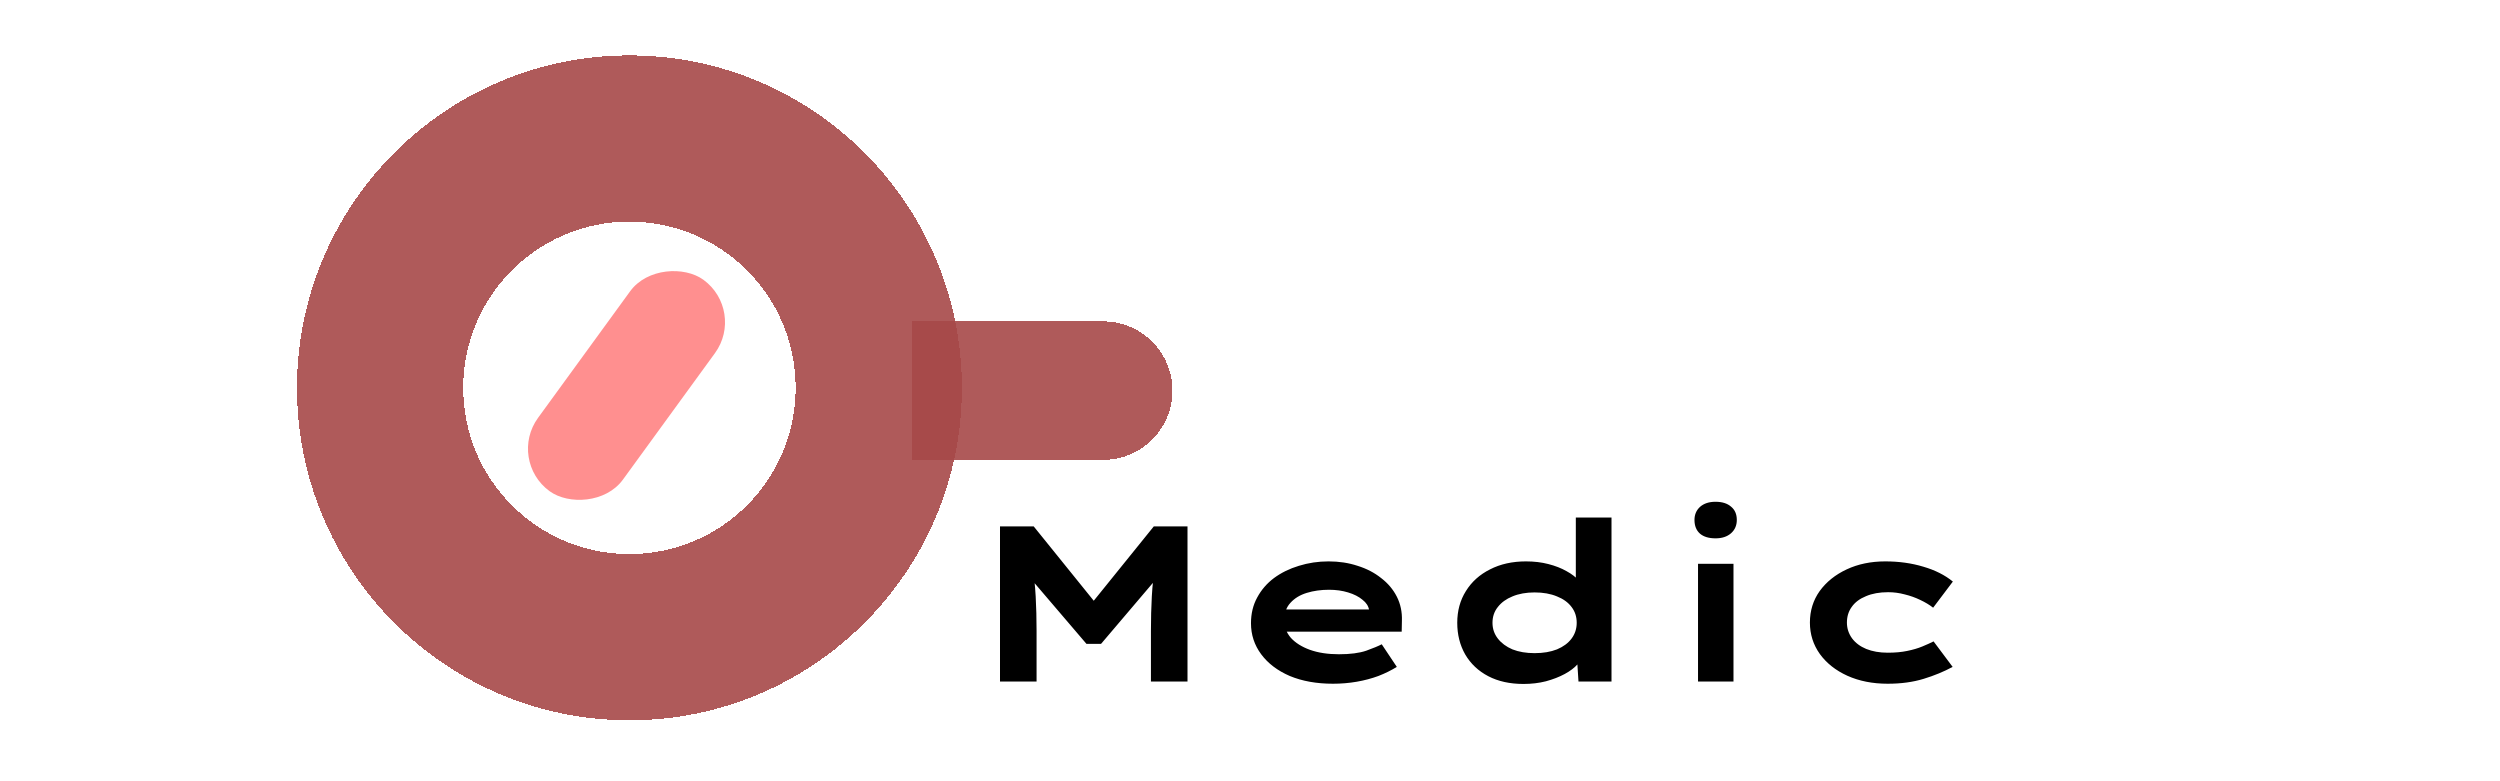 <svg width="224" height="70" viewBox="0 0 364 141" fill="none" xmlns="http://www.w3.org/2000/svg">
<g filter="url(#filter0_d_2_10)">
<path fill-rule="evenodd" clip-rule="evenodd" d="M68 124C101.137 124 128 97.137 128 64C128 30.863 101.137 4 68 4C34.863 4 8 30.863 8 64C8 97.137 34.863 124 68 124ZM68 94C84.569 94 98 80.569 98 64C98 47.431 84.569 34 68 34C51.431 34 38 47.431 38 64C38 80.569 51.431 94 68 94Z" fill="#A74848" fill-opacity="0.9" shape-rendering="crispEdges"/>
</g>
<g filter="url(#filter1_d_2_10)">
<path d="M119 52H153.5C160.404 52 166 57.596 166 64.5V64.5C166 71.404 160.404 77 153.5 77H119V52Z" fill="#A74848" fill-opacity="0.9" shape-rendering="crispEdges"/>
</g>
<g filter="url(#filter2_d_2_10)">
<rect x="45.93" y="77.075" width="47.186" height="18.946" rx="9.473" transform="rotate(-53.959 45.93 77.075)" fill="#FF8F8F"/>
</g>
<g filter="url(#filter3_d_2_10)">
<path d="M134.88 117V89H140.96L153.72 104.8H149.88L162.64 89H168.72V117H162.12V107.88C162.12 105.667 162.173 103.587 162.28 101.64C162.387 99.693 162.6 97.707 162.92 95.68L163.56 97.92L153.12 110.2H150.48L139.92 97.84L140.68 95.68C141 97.707 141.213 99.693 141.32 101.64C141.427 103.587 141.48 105.667 141.48 107.88V117H134.88ZM194.977 117.4C192.017 117.4 189.417 116.933 187.177 116C184.964 115.04 183.244 113.733 182.017 112.08C180.791 110.427 180.177 108.56 180.177 106.48C180.177 104.747 180.551 103.2 181.297 101.84C182.044 100.453 183.057 99.28 184.337 98.32C185.644 97.36 187.137 96.627 188.817 96.12C190.524 95.587 192.311 95.32 194.177 95.32C196.071 95.32 197.817 95.587 199.417 96.12C201.044 96.627 202.457 97.36 203.657 98.32C204.884 99.253 205.831 100.373 206.497 101.68C207.164 102.987 207.471 104.44 207.417 106.04L207.377 108H184.857L183.937 104H202.177L201.497 104.92V104.12C201.391 103.4 200.991 102.773 200.297 102.24C199.631 101.68 198.764 101.24 197.697 100.92C196.657 100.6 195.511 100.44 194.257 100.44C192.817 100.44 191.484 100.627 190.257 101C189.031 101.373 188.044 101.973 187.297 102.8C186.551 103.6 186.177 104.667 186.177 106C186.177 107.147 186.577 108.187 187.377 109.12C188.204 110.027 189.351 110.747 190.817 111.28C192.311 111.813 194.057 112.08 196.057 112.08C198.084 112.08 199.724 111.867 200.977 111.44C202.231 110.987 203.164 110.6 203.777 110.28L206.497 114.36C205.511 114.973 204.404 115.52 203.177 116C201.951 116.453 200.644 116.8 199.257 117.04C197.871 117.28 196.444 117.4 194.977 117.4ZM229.364 117.44C226.91 117.44 224.79 116.973 223.004 116.04C221.217 115.107 219.83 113.8 218.844 112.12C217.884 110.44 217.404 108.533 217.404 106.4C217.404 104.24 217.924 102.333 218.964 100.68C220.004 99 221.457 97.693 223.324 96.76C225.19 95.8 227.35 95.32 229.804 95.32C231.27 95.32 232.617 95.48 233.844 95.8C235.097 96.12 236.19 96.547 237.124 97.08C238.057 97.587 238.804 98.16 239.364 98.8C239.924 99.44 240.244 100.08 240.324 100.72L238.804 101.08V87.4H245.244V117H239.284L238.924 111.36L240.204 111.88C240.124 112.52 239.777 113.173 239.164 113.84C238.577 114.507 237.79 115.107 236.804 115.64C235.817 116.173 234.684 116.613 233.404 116.96C232.15 117.28 230.804 117.44 229.364 117.44ZM231.364 111.88C232.91 111.88 234.257 111.653 235.404 111.2C236.55 110.72 237.43 110.067 238.044 109.24C238.657 108.413 238.964 107.467 238.964 106.4C238.964 105.307 238.657 104.36 238.044 103.56C237.43 102.733 236.55 102.093 235.404 101.64C234.257 101.16 232.91 100.92 231.364 100.92C229.844 100.92 228.51 101.16 227.364 101.64C226.244 102.093 225.364 102.733 224.724 103.56C224.084 104.36 223.764 105.307 223.764 106.4C223.764 107.467 224.084 108.413 224.724 109.24C225.364 110.067 226.244 110.72 227.364 111.2C228.51 111.653 229.844 111.88 231.364 111.88ZM260.859 117V95.76H267.259V117H260.859ZM264.019 91.16C262.819 91.16 261.885 90.88 261.219 90.32C260.552 89.733 260.219 88.907 260.219 87.84C260.219 86.88 260.552 86.093 261.219 85.48C261.912 84.867 262.845 84.56 264.019 84.56C265.219 84.56 266.152 84.853 266.819 85.44C267.512 86 267.859 86.8 267.859 87.84C267.859 88.827 267.512 89.627 266.819 90.24C266.125 90.853 265.192 91.16 264.019 91.16ZM295.092 117.4C292.372 117.4 289.945 116.92 287.812 115.96C285.705 115 284.052 113.693 282.852 112.04C281.652 110.36 281.052 108.467 281.052 106.36C281.052 104.227 281.638 102.333 282.812 100.68C284.012 99.027 285.638 97.72 287.692 96.76C289.745 95.8 292.065 95.32 294.652 95.32C297.132 95.32 299.425 95.64 301.532 96.28C303.638 96.893 305.412 97.787 306.852 98.96L303.292 103.68C302.652 103.173 301.878 102.707 300.972 102.28C300.092 101.853 299.158 101.52 298.172 101.28C297.185 101.013 296.185 100.88 295.172 100.88C293.625 100.88 292.292 101.12 291.172 101.6C290.052 102.053 289.198 102.693 288.612 103.52C288.025 104.32 287.732 105.267 287.732 106.36C287.732 107.4 288.038 108.347 288.652 109.2C289.265 110.027 290.118 110.667 291.212 111.12C292.332 111.573 293.625 111.8 295.092 111.8C296.425 111.8 297.598 111.693 298.612 111.48C299.652 111.267 300.558 111 301.332 110.68C302.105 110.36 302.785 110.053 303.372 109.76L306.812 114.36C305.238 115.213 303.492 115.933 301.572 116.52C299.652 117.107 297.492 117.4 295.092 117.4Z" fill="black"/>
</g>
<defs>
<filter id="filter0_d_2_10" x="0" y="0" width="140" height="140" filterUnits="userSpaceOnUse" color-interpolation-filters="sRGB">
<feFlood flood-opacity="0" result="BackgroundImageFix"/>
<feColorMatrix in="SourceAlpha" type="matrix" values="0 0 0 0 0 0 0 0 0 0 0 0 0 0 0 0 0 0 127 0" result="hardAlpha"/>
<feOffset dx="2" dy="6"/>
<feGaussianBlur stdDeviation="5"/>
<feComposite in2="hardAlpha" operator="out"/>
<feColorMatrix type="matrix" values="0 0 0 0 0.487 0 0 0 0 0.475 0 0 0 0 0.475 0 0 0 0.25 0"/>
<feBlend mode="normal" in2="BackgroundImageFix" result="effect1_dropShadow_2_10"/>
<feBlend mode="normal" in="SourceGraphic" in2="effect1_dropShadow_2_10" result="shape"/>
</filter>
<filter id="filter1_d_2_10" x="111" y="48" width="67" height="45" filterUnits="userSpaceOnUse" color-interpolation-filters="sRGB">
<feFlood flood-opacity="0" result="BackgroundImageFix"/>
<feColorMatrix in="SourceAlpha" type="matrix" values="0 0 0 0 0 0 0 0 0 0 0 0 0 0 0 0 0 0 127 0" result="hardAlpha"/>
<feOffset dx="2" dy="6"/>
<feGaussianBlur stdDeviation="5"/>
<feComposite in2="hardAlpha" operator="out"/>
<feColorMatrix type="matrix" values="0 0 0 0 0.487 0 0 0 0 0.475 0 0 0 0 0.475 0 0 0 0.25 0"/>
<feBlend mode="normal" in2="BackgroundImageFix" result="effect1_dropShadow_2_10"/>
<feBlend mode="normal" in="SourceGraphic" in2="effect1_dropShadow_2_10" result="shape"/>
</filter>
<filter id="filter2_d_2_10" x="41.69" y="38.681" width="55.563" height="61.782" filterUnits="userSpaceOnUse" color-interpolation-filters="sRGB">
<feFlood flood-opacity="0" result="BackgroundImageFix"/>
<feColorMatrix in="SourceAlpha" type="matrix" values="0 0 0 0 0 0 0 0 0 0 0 0 0 0 0 0 0 0 127 0" result="hardAlpha"/>
<feOffset dx="2" dy="6"/>
<feGaussianBlur stdDeviation="5"/>
<feComposite in2="hardAlpha" operator="out"/>
<feColorMatrix type="matrix" values="0 0 0 0 0.487 0 0 0 0 0.475 0 0 0 0 0.475 0 0 0 0.25 0"/>
<feBlend mode="normal" in2="BackgroundImageFix" result="effect1_dropShadow_2_10"/>
<feBlend mode="normal" in="SourceGraphic" in2="effect1_dropShadow_2_10" result="shape"/>
</filter>
<filter id="filter3_d_2_10" x="126.88" y="80.56" width="191.972" height="52.88" filterUnits="userSpaceOnUse" color-interpolation-filters="sRGB">
<feFlood flood-opacity="0" result="BackgroundImageFix"/>
<feColorMatrix in="SourceAlpha" type="matrix" values="0 0 0 0 0 0 0 0 0 0 0 0 0 0 0 0 0 0 127 0" result="hardAlpha"/>
<feOffset dx="2" dy="6"/>
<feGaussianBlur stdDeviation="5"/>
<feComposite in2="hardAlpha" operator="out"/>
<feColorMatrix type="matrix" values="0 0 0 0 0.487 0 0 0 0 0.475 0 0 0 0 0.475 0 0 0 0.25 0"/>
<feBlend mode="normal" in2="BackgroundImageFix" result="effect1_dropShadow_2_10"/>
<feBlend mode="normal" in="SourceGraphic" in2="effect1_dropShadow_2_10" result="shape"/>
</filter>
</defs>
</svg>
